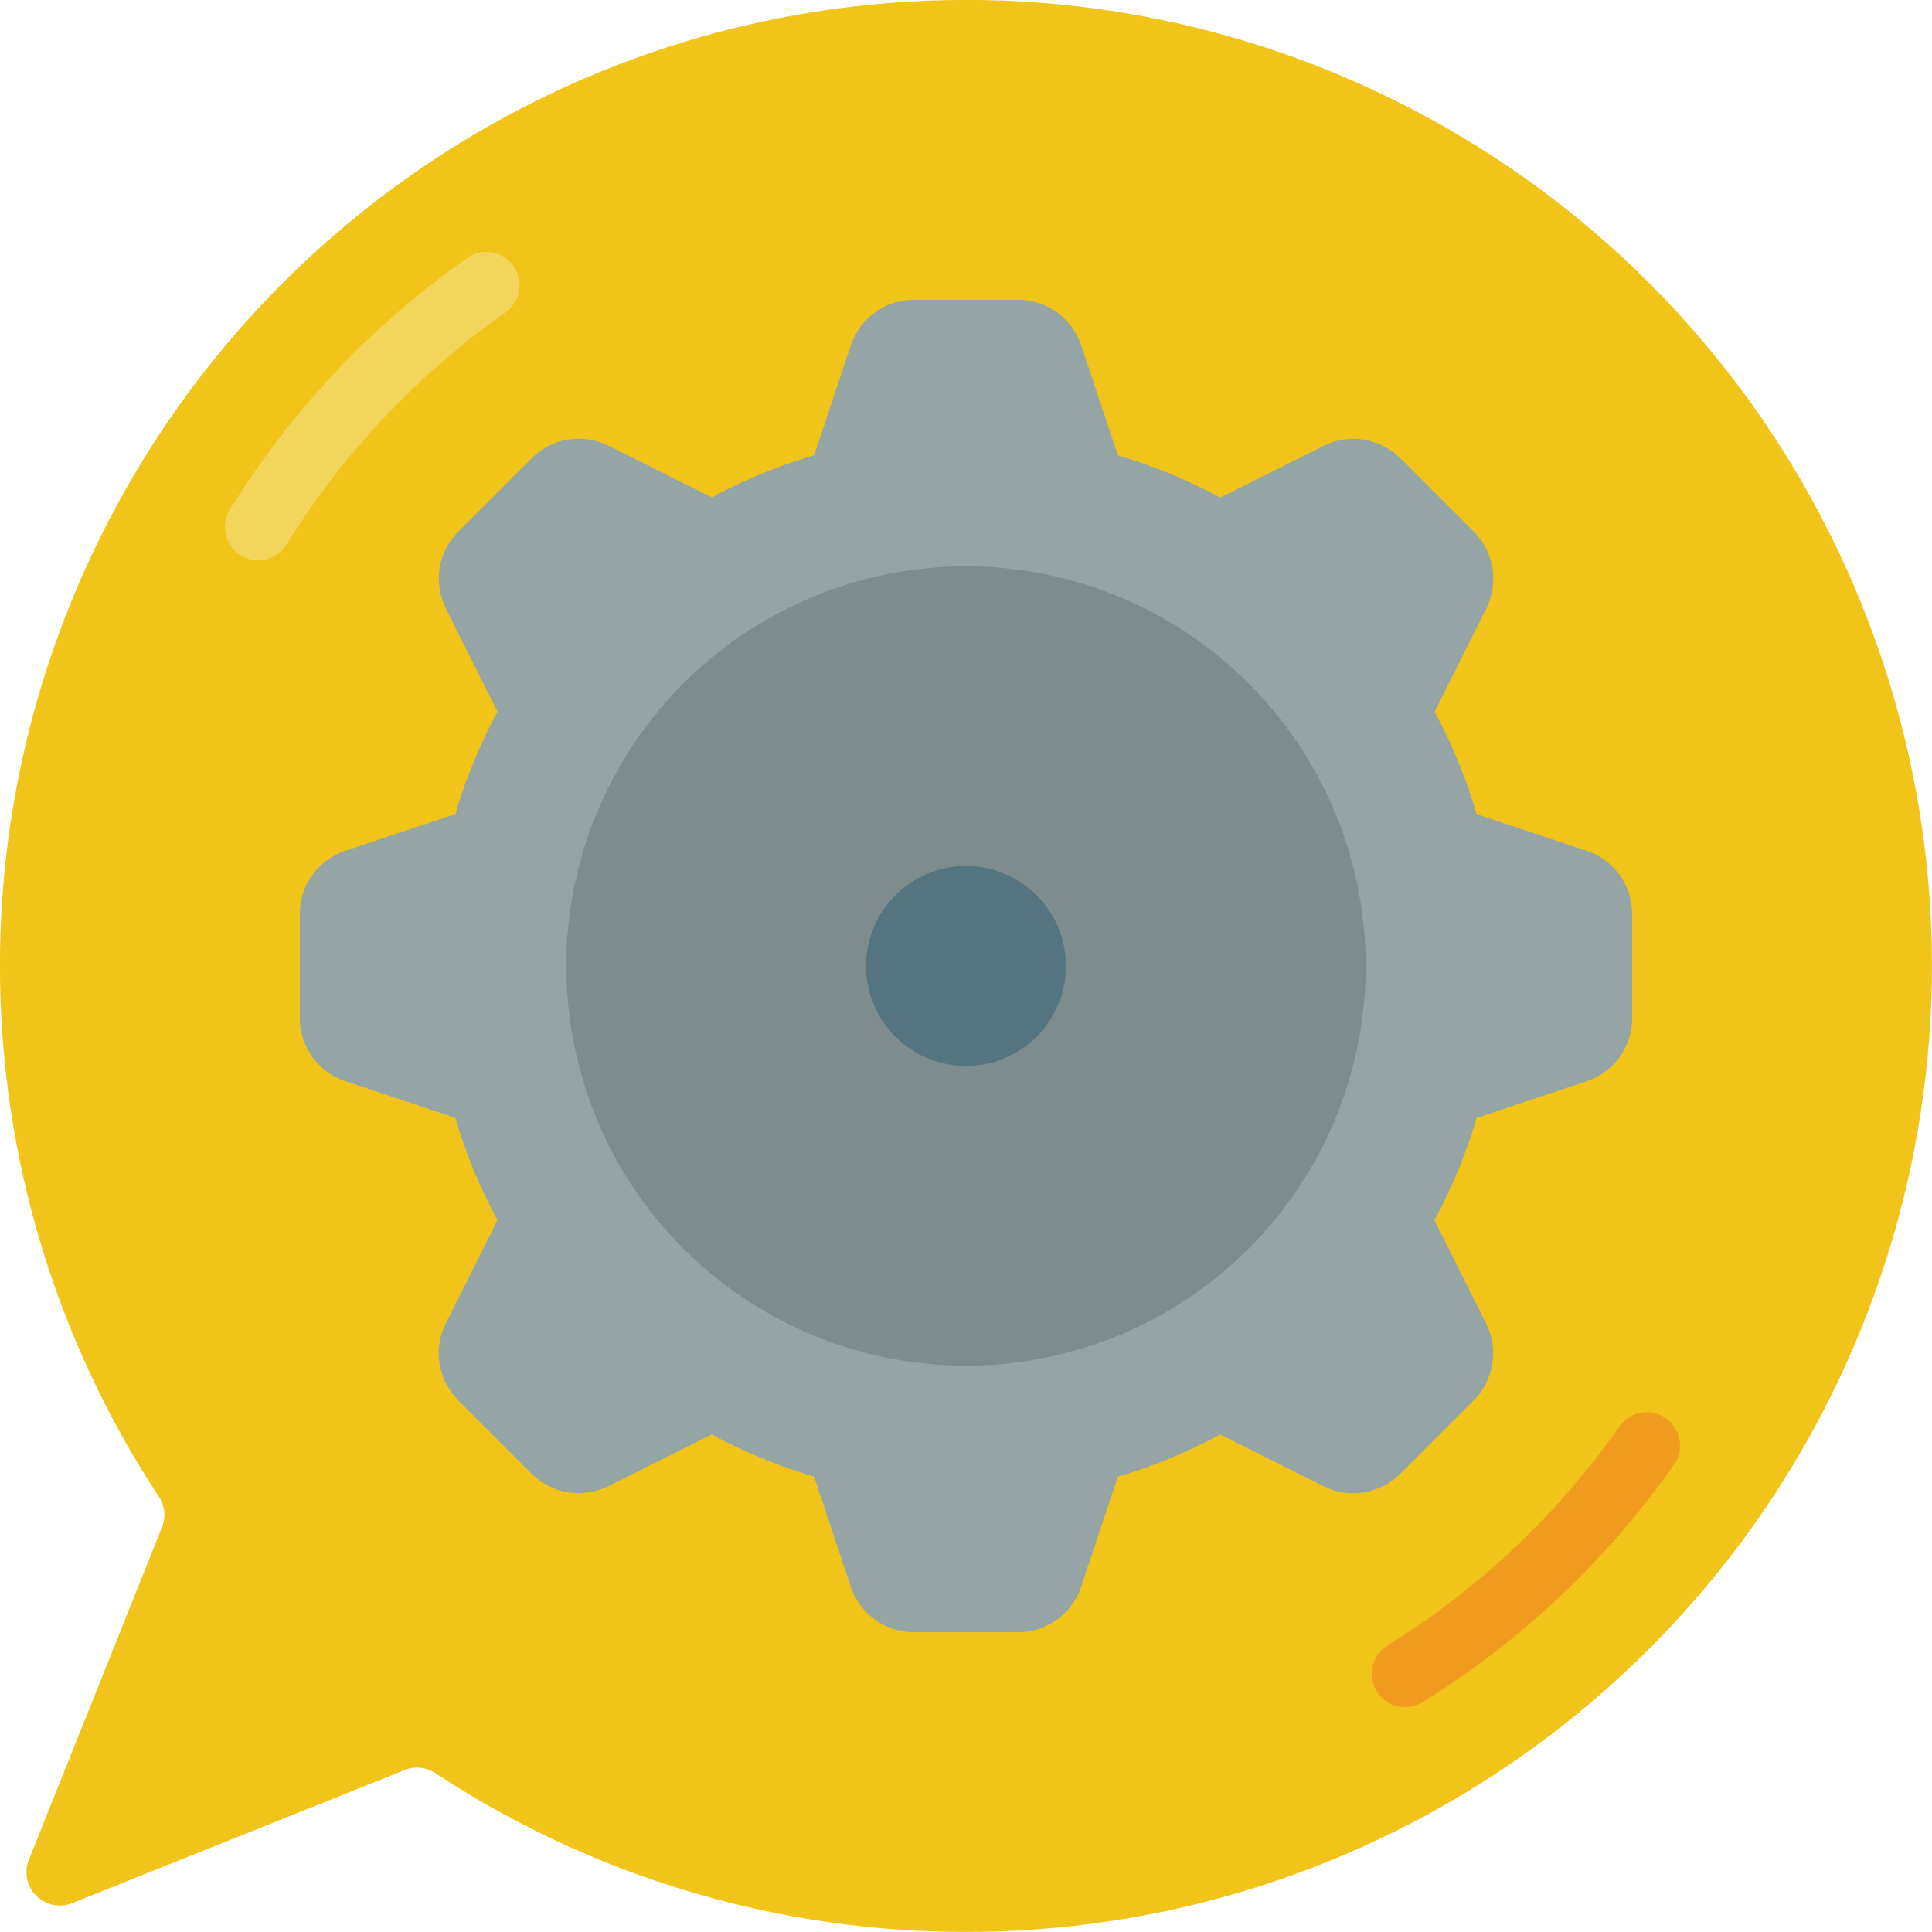 <svg height="512" viewBox="0 0 58 58" width="512" xmlns="http://www.w3.org/2000/svg"><g id="Page-1" fill="none" fill-rule="evenodd"><g id="050---Message-Settings" transform="translate(-1 -1)"><path id="Path" d="m27.652 1.093c-10.208.829-19.221 6.98-23.714 16.183-4.493 9.203-3.798 20.094 1.828 28.652.182.27.219.611.1.914l-4 9.992c-.149.371-.062.796.221 1.079.283.283.707.37 1.079.221l9.992-4c.303-.119.644-.082.914.1 10.601 6.966 24.499 6.234 34.309-1.808s13.256-21.525 8.506-33.287c-4.75-11.762-16.592-19.072-29.236-18.046z" fill="#f0c419"/><path id="Path" d="m43.181 52.25c-.447.001-.84-.295-.963-.724s.054-.888.433-1.125c2.75-1.705 5.124-3.95 6.981-6.6.322-.437.934-.537 1.379-.225.444.312.559.921.258 1.373-2.011 2.87-4.583 5.303-7.561 7.151-.158.098-.341.15-.527.15z" fill="#f29c1f"/><path id="Path" d="m8.749 17.82c-.363-0-.698-.197-.874-.514s-.167-.705.025-1.014c1.846-2.977 4.277-5.55 7.145-7.561.452-.301 1.061-.186 1.373.258.312.444.212 1.056-.225 1.379-2.647 1.857-4.89 4.232-6.593 6.981-.183.294-.505.472-.851.471z" fill="#f3d55b"/><path id="Path" d="m50 31.558v-3.116c.001-.862-.55-1.628-1.368-1.9l-3.3-1.1c-.313-1.066-.737-2.096-1.265-3.073l1.551-3.1c.385-.77.234-1.7-.375-2.309l-2.2-2.2c-.609-.609-1.539-.76-2.309-.375l-3.1 1.551c-.977-.528-2.007-.952-3.073-1.265l-1.1-3.3c-.272-.82-1.039-1.373-1.903-1.371h-3.116c-.862-.001-1.628.55-1.9 1.368l-1.1 3.3c-1.066.313-2.096.737-3.073 1.265l-3.1-1.551c-.77-.385-1.7-.234-2.309.375l-2.2 2.2c-.609.609-.76 1.539-.375 2.309l1.551 3.1c-.528.977-.952 2.007-1.265 3.073l-3.3 1.1c-.82.272-1.373 1.039-1.371 1.903v3.116c-.001.862.55 1.628 1.368 1.9l3.3 1.1c.313 1.066.737 2.096 1.265 3.073l-1.551 3.1c-.385.77-.234 1.7.375 2.309l2.2 2.2c.609.609 1.539.76 2.309.375l3.1-1.552c.977.528 2.007.953 3.073 1.266l1.1 3.3c.272.82 1.039 1.373 1.903 1.371h3.116c.862.001 1.628-.55 1.9-1.368l1.1-3.3c1.066-.313 2.096-.738 3.073-1.266l3.1 1.552c.77.385 1.7.234 2.309-.375l2.2-2.2c.609-.609.76-1.539.375-2.309l-1.551-3.1c.528-.977.952-2.007 1.265-3.073l3.3-1.1c.82-.272 1.373-1.039 1.371-1.903z" fill="#95a5a5"/><circle id="Oval" cx="30" cy="30" fill="#7f8c8d" r="12"/><circle id="Oval" cx="30" cy="30" fill="#547580" r="3"/></g></g></svg>